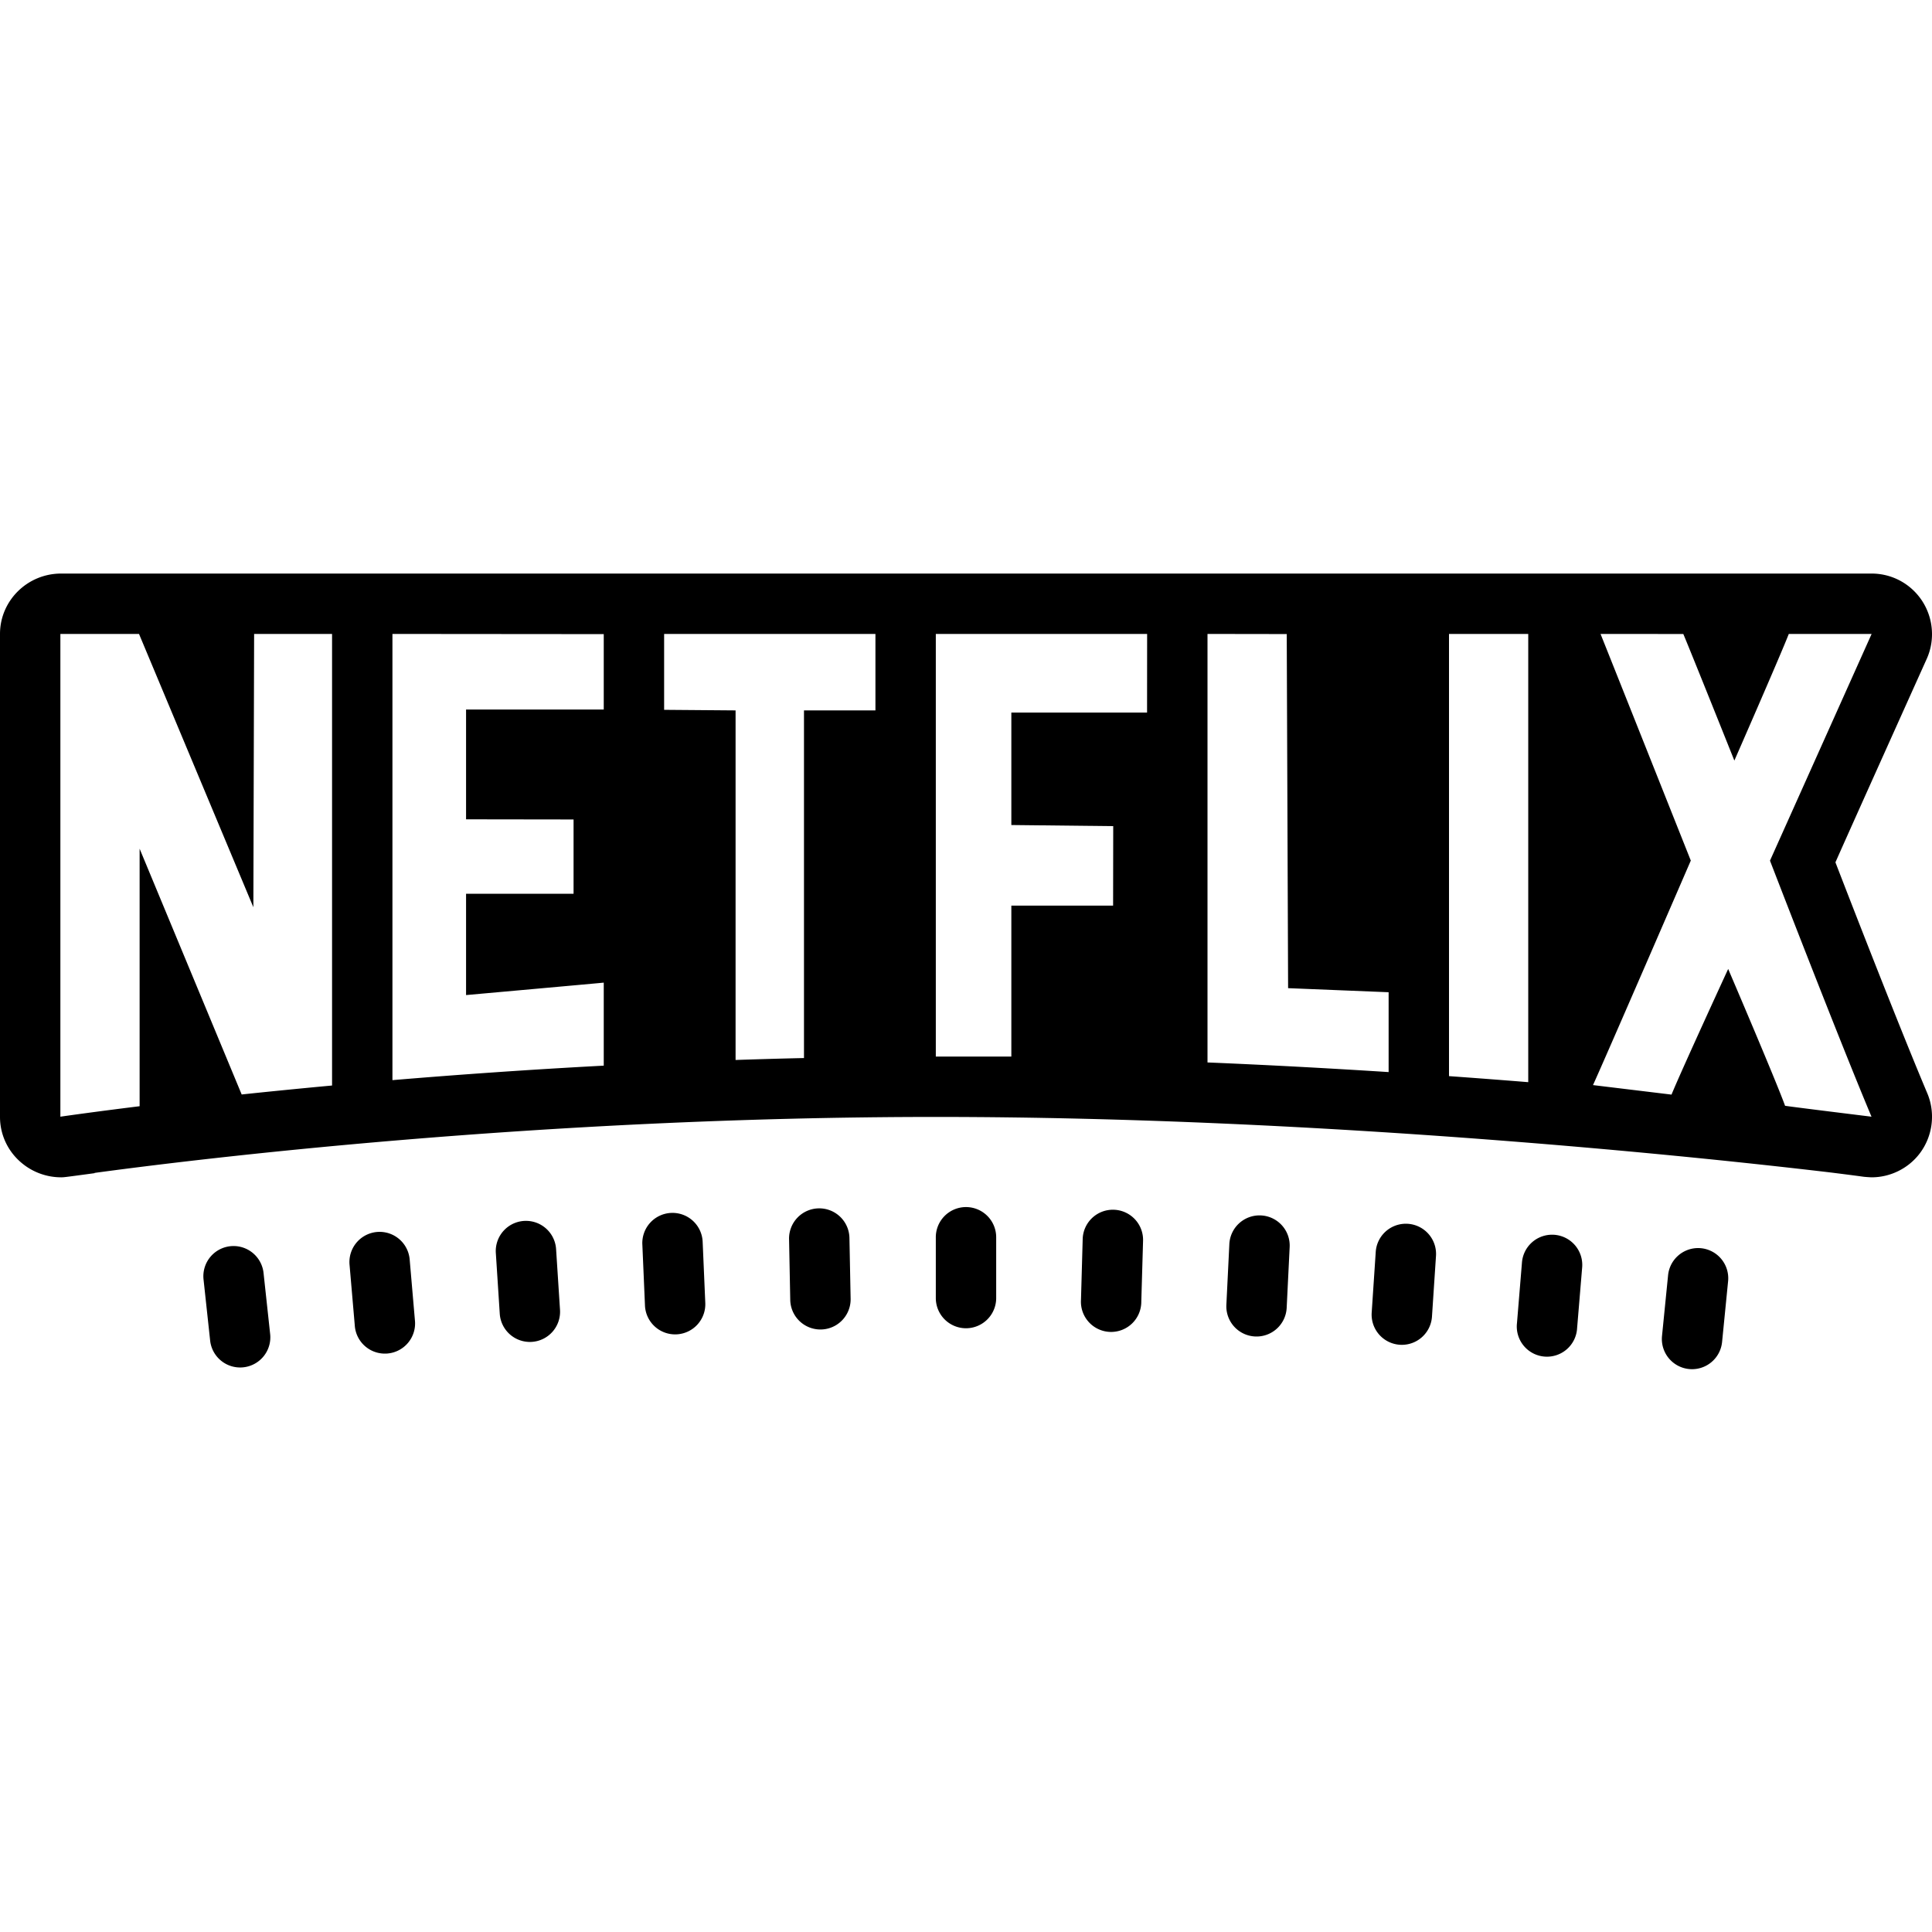 <svg fill="#000000" xmlns="http://www.w3.org/2000/svg"  viewBox="0 0 64 64" width="64px" height="64px"><path d="M 2.025 19 C 0.908 19 -2.9605947e-16 19.897 0 21 L 0 37 C 0 37.594 0.265 38.151 0.723 38.529 C 1.086 38.832 1.549 39 2.025 39 C 2.116 39 2.117 39 3.133 38.863 L 3.133 38.854 C 6.425 38.407 17.812 37 31.002 37 C 44.111 37 56.844 38.388 60.691 38.846 C 61.05 38.891 61.405 38.936 61.717 38.979 C 61.765 38.987 61.957 39 62 39 C 62.62 39 63.216 38.706 63.592 38.211 C 64.026 37.639 64.122 36.871 63.842 36.211 C 62.751 33.627 60.801 28.566 60.801 28.566 C 61.328 27.373 63.832 21.811 63.832 21.811 C 63.944 21.556 63.999 21.286 64 21.016 C 64.002 20.63 63.893 20.246 63.676 19.91 C 63.305 19.341 62.679 19 62 19 L 2.025 19 z M 2 21 L 4.605 21 L 8.393 30.053 L 8.418 21 L 11 21 L 11 35.959 C 9.922 36.059 8.92 36.159 8.006 36.256 L 4.625 28.115 L 4.625 36.645 C 3.221 36.819 2.31 36.947 2 36.992 L 2 21 z M 13 21 L 20 21.006 L 20 21.02 L 20 23.504 L 15.439 23.504 L 15.439 27.141 L 19 27.146 L 19 29.607 L 15.439 29.607 L 15.439 32.963 C 15.439 32.963 20.021 32.552 20 32.551 L 20 35.301 C 17.475 35.435 15.122 35.603 13 35.781 L 13 21 z M 22 21 L 29 21 L 29 23.533 L 26.633 23.533 L 26.633 35.049 C 25.867 35.066 25.114 35.088 24.367 35.113 L 24.367 23.533 L 22 23.514 L 22 21 z M 31 21 L 38 21 L 37.998 23.605 L 33.502 23.605 L 33.502 27.33 L 36.877 27.367 L 36.873 30 L 33.502 30 L 33.502 35 L 31.002 35 L 31 35 L 31 21 z M 40 21 L 42.629 21.004 C 42.626 21.008 42.625 21.012 42.625 21.02 L 42.67 32.734 L 46 32.869 L 46 32.875 L 46 35.514 C 44.092 35.392 42.075 35.281 40 35.195 L 40 21 z M 48 21 L 50.625 21 L 50.625 35.848 C 49.781 35.78 48.905 35.713 48 35.648 L 48 21 z M 53.02 21 L 55.762 21.002 C 56.045 21.674 57.453 25.195 57.453 25.195 C 57.453 25.195 58.983 21.702 59.256 21 L 62 21 L 58.633 28.51 C 58.633 28.51 60.892 34.37 61.996 36.992 C 61.816 36.969 59.57 36.694 59.133 36.631 C 58.827 35.785 57.248 32.098 57.248 32.098 C 57.248 32.098 55.7 35.457 55.371 36.26 L 52.77 35.945 C 53.161 35.091 56.01 28.508 56.01 28.508 C 56.01 28.508 53.396 21.937 53.02 21 z M 31.984 39.986 A 1 1 0 0 0 31 41 L 31 43 A 1 1 0 1 0 33 43 L 33 41 A 1 1 0 0 0 31.984 39.986 z M 27.104 40.029 A 1 1 0 0 0 26.139 41.062 L 26.178 43.061 A 1 1 0 0 0 28.178 43.021 L 28.139 41.021 A 1 1 0 0 0 27.104 40.029 z M 36.879 40.074 A 1 1 0 0 0 35.865 41.061 L 35.809 43.059 A 1 1 0 1 0 37.807 43.117 L 37.865 41.117 A 1 1 0 0 0 36.879 40.074 z M 22.219 40.18 A 1 1 0 0 0 21.279 41.236 L 21.365 43.234 A 1 1 0 1 0 23.363 43.148 L 23.277 41.15 A 1 1 0 0 0 22.219 40.18 z M 41.756 40.262 A 1 1 0 0 0 40.723 41.227 L 40.625 43.225 A 1 1 0 0 0 42.623 43.322 L 42.721 41.324 A 1 1 0 0 0 41.756 40.262 z M 17.443 40.443 A 1 1 0 0 0 16.426 41.521 L 16.555 43.518 A 1 1 0 1 0 18.551 43.389 L 18.422 41.393 A 1 1 0 0 0 17.443 40.443 z M 46.523 40.539 A 1 1 0 0 0 45.572 41.486 L 45.439 43.482 A 1 1 0 1 0 47.436 43.615 L 47.568 41.619 A 1 1 0 0 0 46.523 40.539 z M 12.574 40.807 A 1 1 0 0 0 11.58 41.906 L 11.752 43.9 A 1 1 0 1 0 13.744 43.729 L 13.572 41.734 A 1 1 0 0 0 12.574 40.807 z M 51.381 40.902 A 1 1 0 0 0 50.416 41.834 L 50.252 43.826 A 1 1 0 1 0 52.244 43.992 L 52.41 41.998 A 1 1 0 0 0 51.381 40.902 z M 7.713 41.277 A 1 1 0 0 0 6.744 42.398 L 6.959 44.387 A 1 1 0 1 0 8.947 44.172 L 8.732 42.184 A 1 1 0 0 0 7.713 41.277 z M 56.236 41.344 A 1 1 0 0 0 55.256 42.258 L 55.057 44.248 A 1 1 0 1 0 57.047 44.447 L 57.244 42.457 A 1 1 0 0 0 56.236 41.344 z"/></svg>